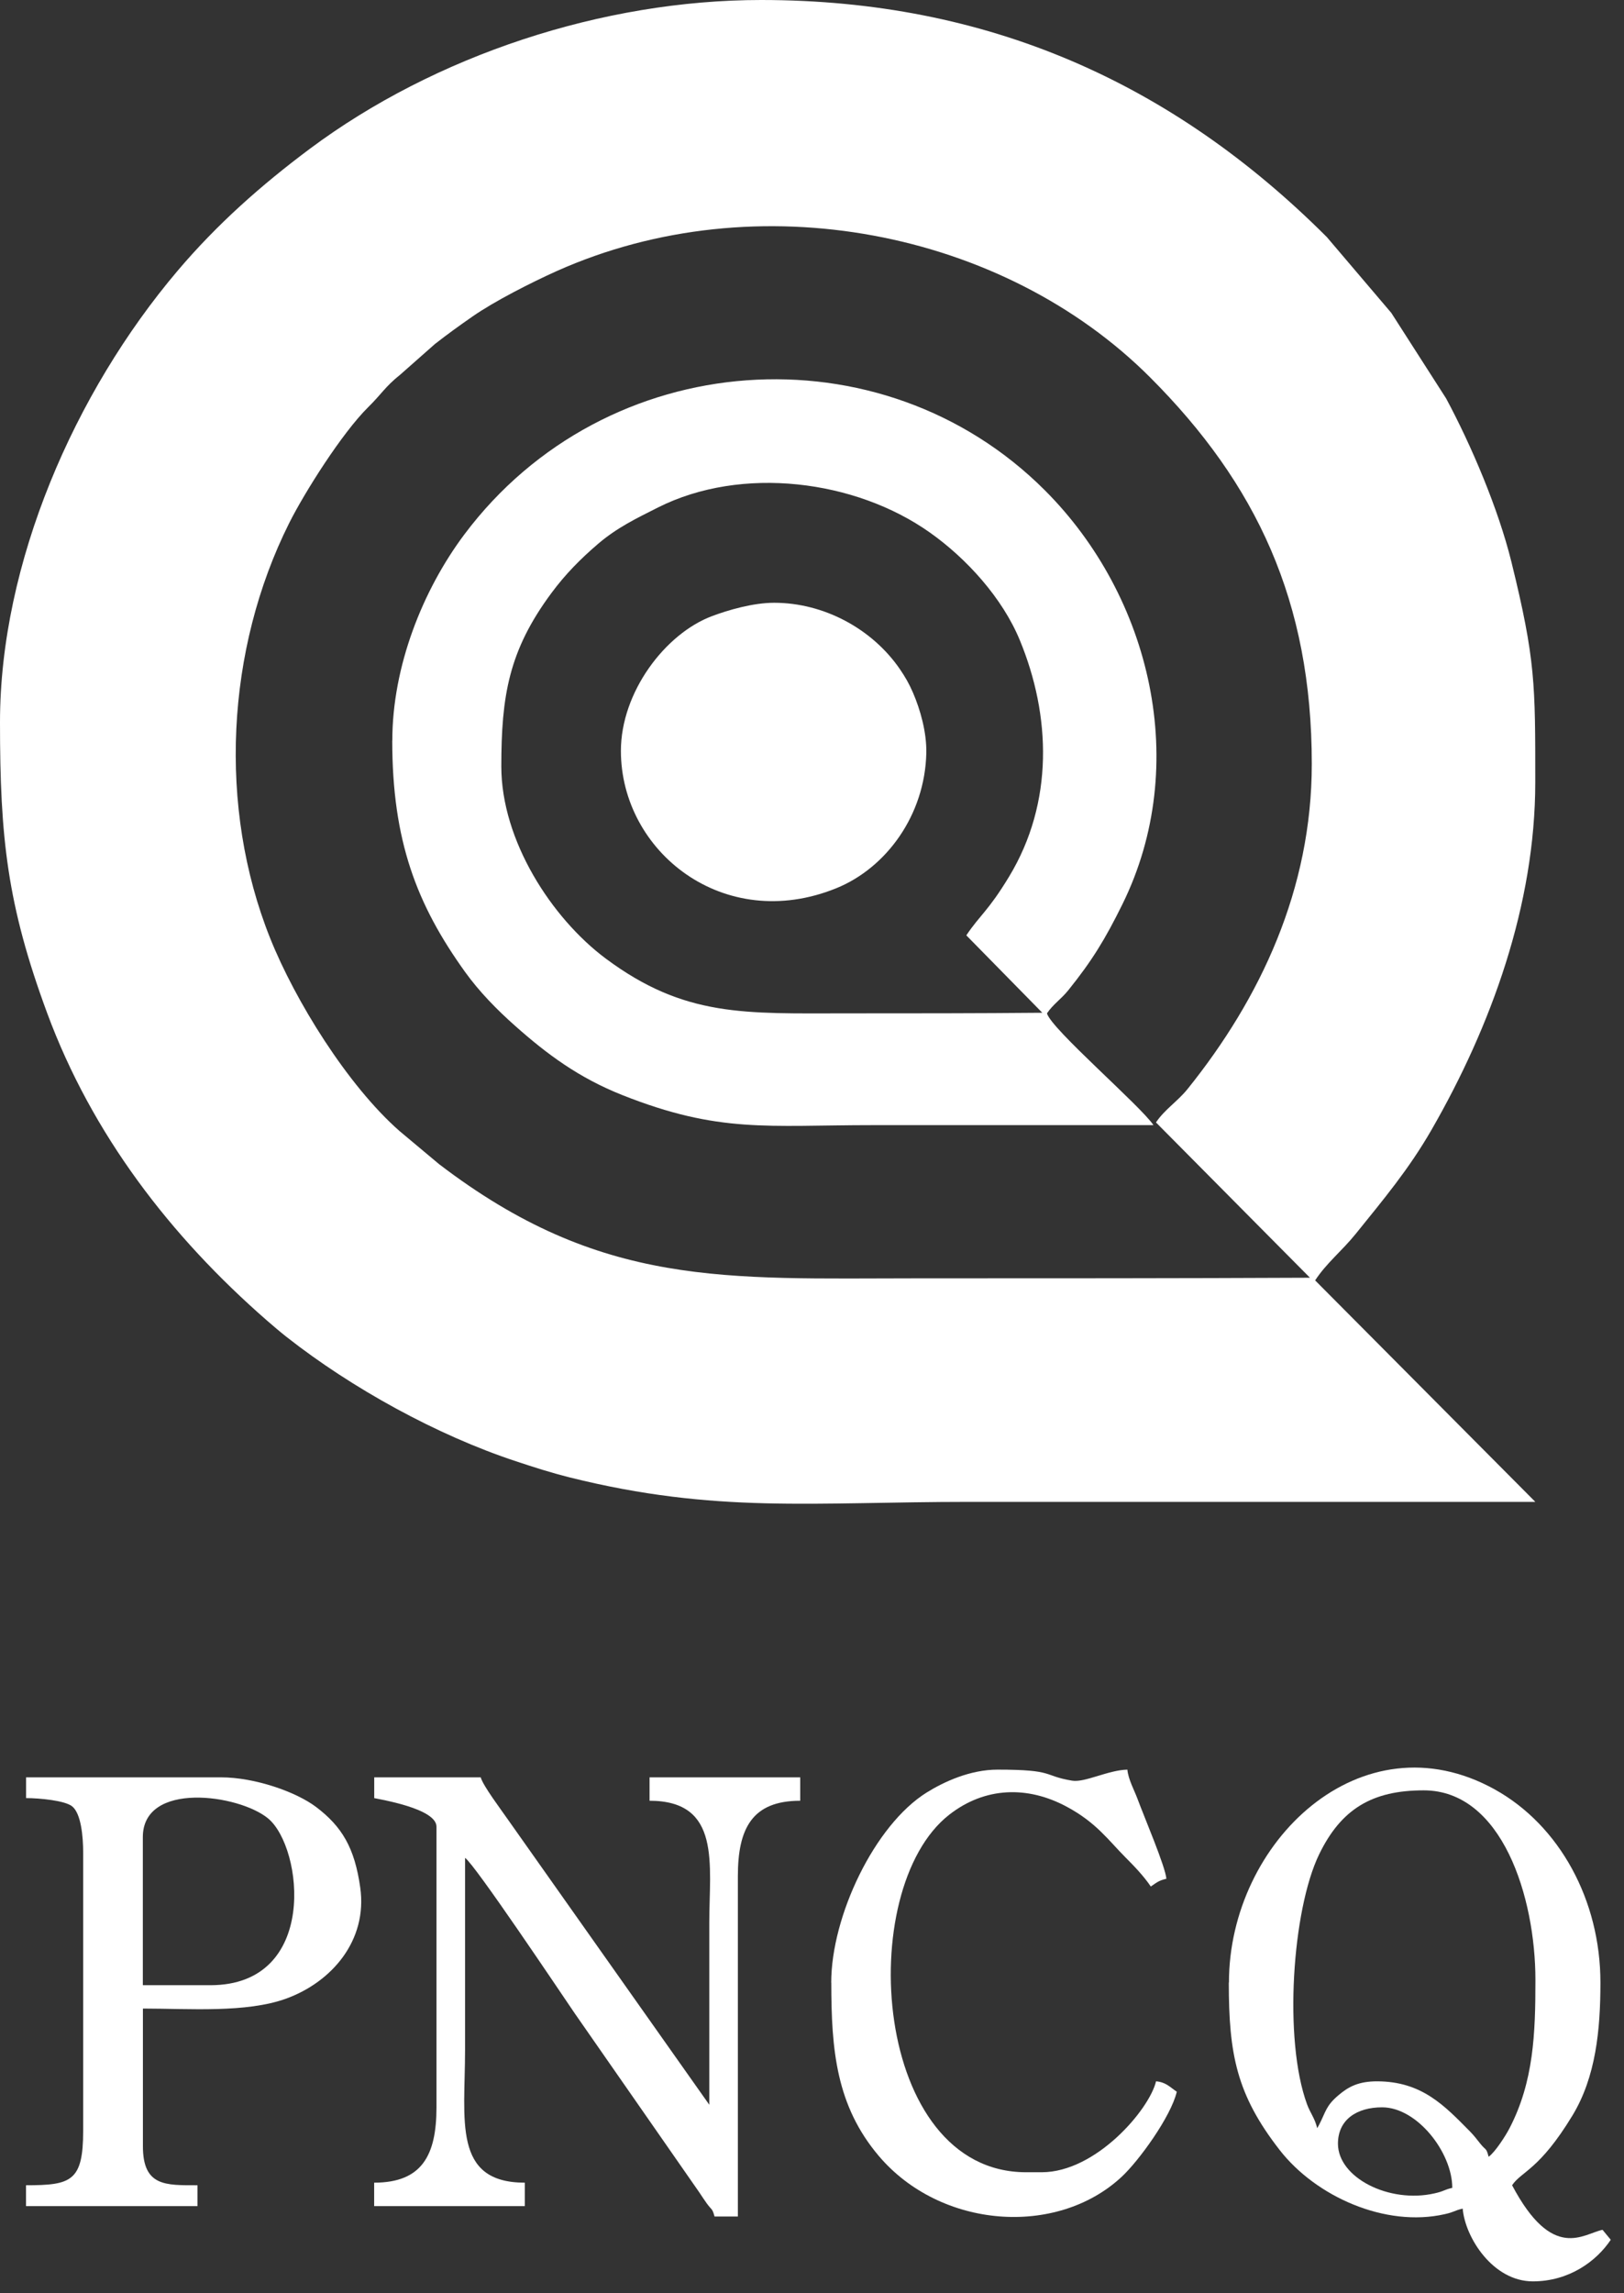 <svg width="85" height="120" viewBox="0 0 85 120" fill="none" xmlns="http://www.w3.org/2000/svg">
<rect x="0" y="0" width="85" height="120" fill="#333333" stroke="none"/>
<path fill-rule="evenodd" clip-rule="evenodd" d="M60.506 58.736L68.563 66.86C61.684 66.892 54.841 66.892 47.998 66.892C37.968 66.892 31.463 67.401 22.976 60.912L20.904 59.178C18.19 56.79 15.449 52.37 14.136 49.084C11.403 42.245 11.824 33.989 15.135 27.373C15.938 25.769 17.9 22.662 19.268 21.309C19.969 20.621 20.16 20.231 20.955 19.599L22.762 18.003C23.434 17.478 24.043 17.04 24.723 16.567C25.881 15.759 27.814 14.78 29.139 14.184C39.619 9.501 52.517 12.063 60.196 19.746C65.762 25.316 68.659 31.471 68.659 39.973C68.659 46.518 65.985 52.227 62.154 56.989C61.632 57.634 60.952 58.06 60.502 58.736H60.506ZM0 37.797C0 43.824 0.37 47.333 2.467 53.007C4.814 59.357 8.924 64.696 13.973 69.1C14.307 69.391 14.657 69.689 15.011 69.968C18.405 72.633 22.849 75.092 27.007 76.465C27.981 76.787 28.789 77.049 29.831 77.312C37.47 79.214 42.531 78.589 50.719 78.589C60.598 78.589 70.481 78.589 80.359 78.589L68.834 66.999C69.442 66.073 70.222 65.476 70.958 64.565C72.418 62.754 73.731 61.191 74.913 59.142C78.052 53.695 80.356 47.341 80.356 40.928C80.356 35.803 80.371 34.534 79.106 29.398C78.418 26.617 77.014 23.315 75.689 20.848L72.82 16.372L69.446 12.405C61.358 4.321 51.674 0 39.838 0C31.542 0 22.762 2.904 16.217 7.786C13.67 9.688 11.355 11.737 9.286 14.18C3.903 20.534 0 29.465 0 37.797Z" fill="white"/>
<path fill-rule="evenodd" clip-rule="evenodd" d="M50.581 48.948L54.555 52.995C51.126 53.026 47.724 53.026 44.326 53.026C38.999 53.026 35.844 53.245 31.698 50.154C28.869 48.041 26.239 43.979 26.239 40.108C26.239 36.42 26.625 34.048 28.861 31.033C29.585 30.054 30.381 29.246 31.312 28.451C32.291 27.615 33.29 27.134 34.443 26.553C38.82 24.353 44.768 25.101 48.675 27.87C50.593 29.227 52.466 31.291 53.377 33.499C55.005 37.442 55.168 41.986 52.812 45.877C51.714 47.687 51.313 47.85 50.577 48.944L50.581 48.948ZM20.53 38.751C20.53 43.991 21.803 47.325 24.338 50.854C25.082 51.892 26.021 52.847 26.956 53.675C28.639 55.171 30.298 56.4 32.573 57.303C37.642 59.313 40.149 58.875 45.687 58.875C50.581 58.875 55.478 58.875 60.372 58.875C59.699 57.868 55.013 53.838 54.798 53.026C55.112 52.557 55.542 52.278 55.908 51.825C57.157 50.273 57.845 49.147 58.745 47.321C62.345 40.024 60.245 31.22 54.698 25.666C46.148 17.104 31.706 18.086 24.302 27.969C22.118 30.886 20.534 34.88 20.534 38.751H20.53Z" fill="white"/>
<path fill-rule="evenodd" clip-rule="evenodd" d="M32.498 39.292C32.498 44.556 37.877 48.864 43.765 46.481C46.399 45.415 48.408 42.642 48.483 39.411C48.507 38.317 48.165 37.123 47.783 36.24C47.58 35.771 47.377 35.421 47.103 35.019C45.663 32.918 43.14 31.541 40.518 31.541C39.416 31.541 38.107 31.923 37.272 32.238C34.821 33.153 32.498 36.216 32.498 39.292Z" fill="white"/>
<path fill-rule="evenodd" clip-rule="evenodd" d="M70.028 112.172C70.028 110.915 71.015 110.27 72.34 110.27C74.174 110.27 76.012 112.638 76.012 114.484C75.562 114.587 75.61 114.655 75.077 114.774C72.71 115.311 70.028 113.955 70.028 112.172ZM77.913 112.853C77.786 112.371 77.786 112.55 77.492 112.188C77.289 111.937 77.165 111.762 76.931 111.524C75.618 110.199 74.428 108.91 72.069 108.91C71.134 108.91 70.597 109.176 70.068 109.626C69.387 110.199 69.403 110.489 69.041 111.185L68.942 111.361C68.822 110.847 68.58 110.569 68.413 110.119C67.167 106.733 67.641 99.938 69.037 97.046C70.191 94.658 71.818 93.684 74.516 93.684C78.618 93.684 80.364 99.262 80.364 103.61C80.364 106.415 80.273 108.926 79.008 111.365C78.793 111.778 78.256 112.61 77.918 112.856L77.913 112.853ZM64.315 103.741C64.315 107.501 64.725 109.61 66.976 112.502C68.866 114.933 72.503 116.569 75.622 115.86C76.151 115.741 76.107 115.673 76.557 115.57C76.684 117.082 78.14 119.377 80.229 119.377C82.123 119.377 83.555 118.327 84.307 117.201L83.877 116.68C82.875 116.883 81.267 118.367 79.143 114.348C79.636 113.612 80.563 113.561 82.298 110.704C83.527 108.683 83.766 106.216 83.766 103.741C83.766 99.429 81.622 95.514 78.236 93.636C71.253 89.761 64.323 96.381 64.323 103.741H64.315Z" fill="white"/>
<path fill-rule="evenodd" clip-rule="evenodd" d="M19.583 94.089C19.865 94.157 22.845 94.63 22.845 95.585V110.27C22.845 112.765 22.097 114.213 19.583 114.213V115.438H27.468V114.213C23.677 114.213 24.341 110.934 24.341 107.278C24.341 103.924 24.341 100.57 24.341 97.216C24.846 97.554 29.227 104.099 30.078 105.348L36.607 114.73C36.754 114.953 36.854 115.104 36.993 115.299C37.248 115.653 37.279 115.538 37.399 115.983H38.62V98.171C38.62 95.676 39.368 94.228 41.883 94.228V93.003H33.997V94.228C37.769 94.228 37.124 97.566 37.124 100.618C37.124 103.793 37.124 106.964 37.124 110.135L26.601 95.235C26.227 94.694 25.28 93.444 25.161 93.003H19.587V94.089H19.583Z" fill="white"/>
<path fill-rule="evenodd" clip-rule="evenodd" d="M11.013 103.88H7.476V96.13C7.476 93.19 12.497 93.89 14.029 95.151C15.867 96.667 16.691 103.88 11.009 103.88H11.013ZM1.361 94.089C2.065 94.089 3.402 94.216 3.78 94.523C4.246 94.905 4.353 96.106 4.353 96.942V111.491C4.353 114.141 3.732 114.348 1.361 114.348V115.438H10.337V114.348C8.674 114.348 7.48 114.416 7.48 112.307V105.102C9.899 105.102 12.887 105.34 14.98 104.581C17.371 103.709 19.245 101.533 18.855 98.772C18.561 96.683 17.896 95.577 16.539 94.55C15.501 93.767 13.345 93.003 11.562 93.003H1.365V94.089H1.361Z" fill="white"/>
<path fill-rule="evenodd" clip-rule="evenodd" d="M43.51 103.744C43.51 107.266 43.765 110.182 45.997 112.816C49.223 116.619 55.299 117.073 58.704 113.91C59.599 113.082 61.29 110.755 61.593 109.454C61.239 109.215 61.02 108.952 60.507 108.909C60.16 110.385 57.364 113.667 54.523 113.667H53.707C45.67 113.667 44.68 98.871 49.681 94.96C51.551 93.5 53.783 93.436 55.836 94.542C57.383 95.374 58 96.281 58.903 97.188C59.373 97.657 59.874 98.183 60.232 98.716C60.526 98.521 60.634 98.405 61.048 98.31C60.996 97.669 59.886 95.075 59.532 94.116C59.381 93.703 59.05 93.106 59.007 92.6C58 92.62 56.783 93.289 56.114 93.177C54.551 92.919 55.247 92.6 52.207 92.6C50.787 92.6 49.414 93.229 48.507 93.794C45.778 95.493 43.506 100.263 43.506 103.748L43.51 103.744Z" fill="white"/>
</svg>
